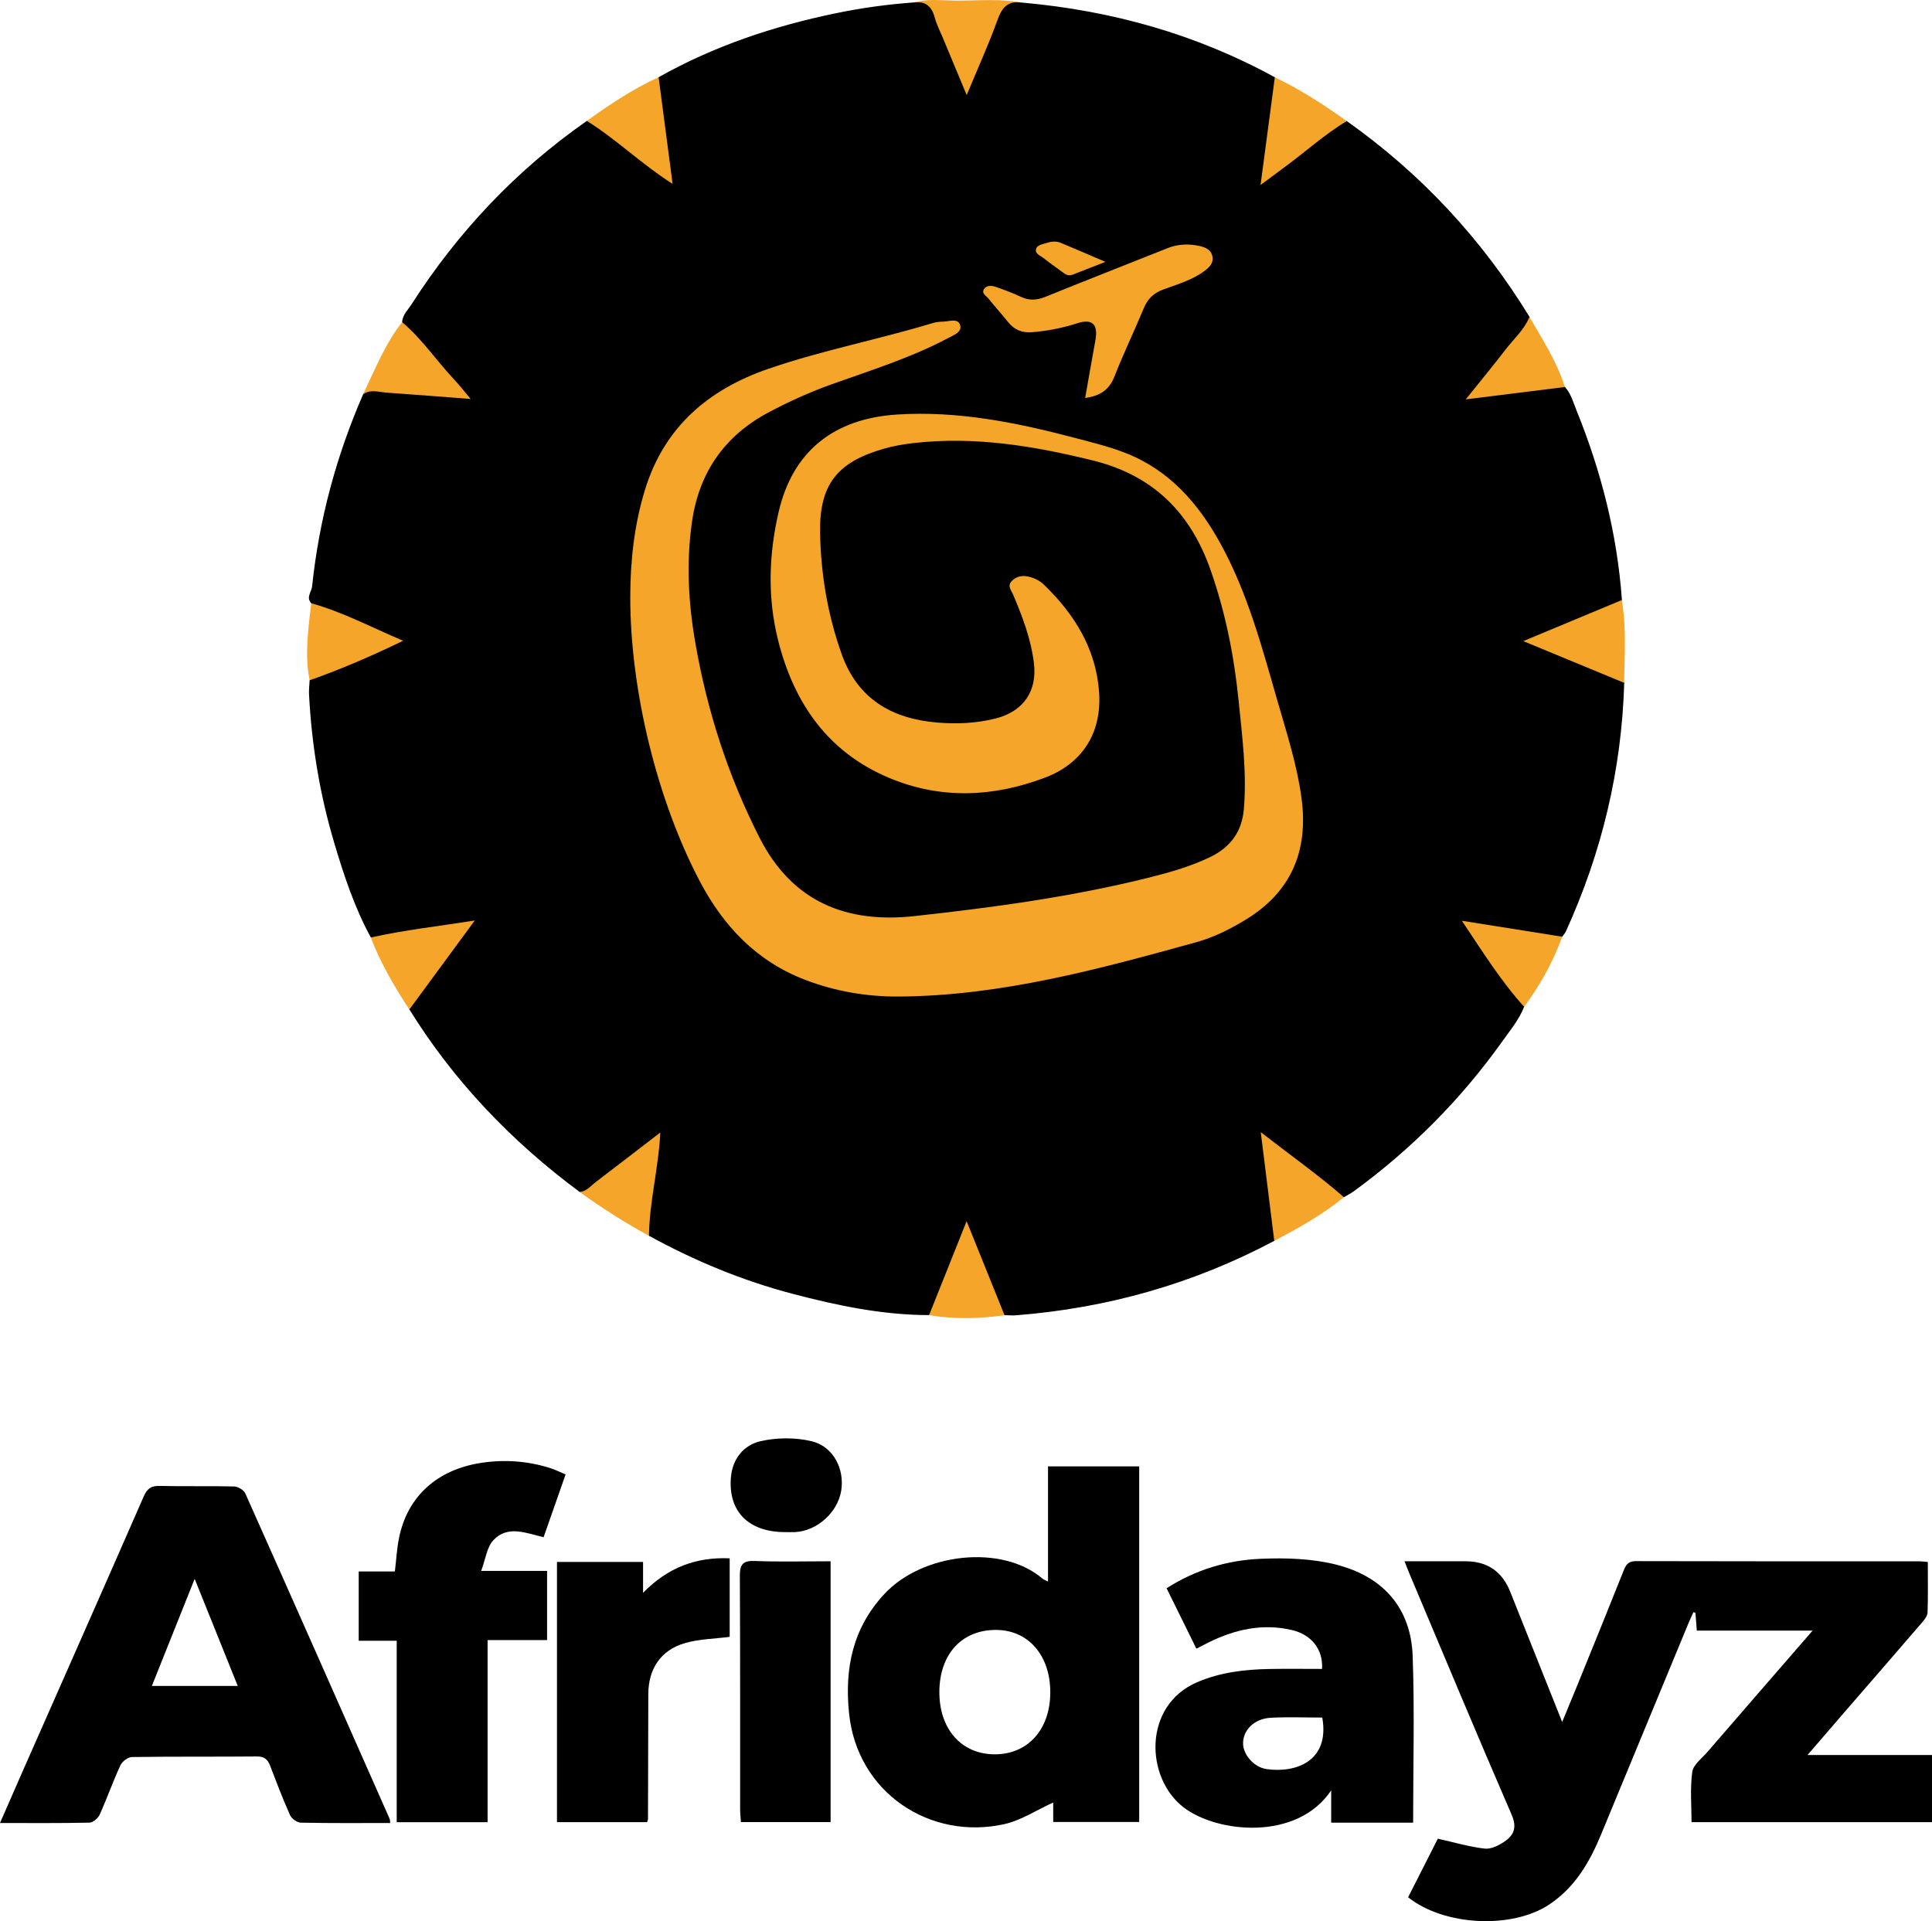 <?xml version="1.0" encoding="UTF-8"?>
<svg id="Calque_1" data-name="Calque 1" xmlns="http://www.w3.org/2000/svg" viewBox="0 0 1000.97 995.43">
  <defs>
    <style>
      .cls-1 {
        fill: #f5a529;
      }
    </style>
  </defs>
  <g>
    <path d="M998.8,809.33c0,8.91,.15,17.51-.12,26.1-.05,1.72-1.44,3.62-2.67,5.04-13.45,15.65-27,31.22-40.51,46.83-6.07,7.01-12.11,14.05-19.01,22.05h64.48v34.79h-124.58c0-8.53-.81-17.41,.37-26.03,.51-3.75,5.01-7.03,7.88-10.36,17.83-20.64,35.72-41.24,54.46-62.84h-59.98c-.28-3.6-.49-6.38-.71-9.16-.34-.15-.69-.3-1.04-.44-.91,2.04-1.86,4.06-2.72,6.12-15.08,36.45-30.13,72.9-45.23,109.34-5.92,14.29-13.57,27.34-26.88,36.13-19.3,12.75-54.41,11.02-72.99-3.83,5.39-10.63,10.82-21.35,15.39-30.35,8.67,1.94,16.39,4.24,24.27,5.14,3.26,.38,7.27-1.63,10.22-3.62,4.9-3.31,6.64-7.28,3.76-13.92-17.96-41.43-35.32-83.11-52.87-124.72-.76-1.79-1.44-3.61-2.63-6.62h12.32c6.45,0,12.89,0,19.34,0q16.82,0,23.11,15.81c8.71,21.86,17.44,43.71,26.91,67.46,3.21-7.78,5.76-13.89,8.25-20.03,7.87-19.4,15.78-38.79,23.52-58.24,1.24-3.12,2.39-5.09,6.38-5.08,49.12,.14,98.24,.09,147.36,.11,1.06,0,2.13,.18,3.9,.34Z"/>
    <path d="M542.98,819.5v-59.7h47.24v184.25h-44.55v-10.08c-8.58,3.88-16.68,9.31-25.54,11.25-38.17,8.38-75.95-16.17-80.22-57.36-2.43-23.42,1.91-44.32,18.27-61.92,19.89-21.4,61.02-25.89,81.92-7.99,.48,.41,1.12,.61,2.88,1.54Zm-27.76,89.5c17.13,.09,28.75-12.64,28.93-31.69,.18-19.28-11.13-32.59-27.84-32.76-17.76-.18-29.39,12.27-29.62,31.71-.23,19.44,11.28,32.65,28.53,32.74Z"/>
    <path d="M202.18,944.59c-15.68,0-31.01,.14-46.33-.18-1.94-.04-4.76-2.07-5.57-3.89-3.78-8.43-7.06-17.08-10.38-25.71-1.25-3.26-3.02-4.74-6.84-4.7-21.55,.2-43.11-.02-64.66,.29-2.08,.03-5.1,2.29-6.02,4.28-3.88,8.39-6.94,17.16-10.74,25.59-.84,1.86-3.46,4.09-5.3,4.13-15.1,.33-30.2,.19-46.35,.19,4-9.15,7.74-17.74,11.52-26.31,20.99-47.58,42.06-95.12,62.89-142.77,1.79-4.09,3.72-5.69,8.25-5.58,12.88,.32,25.78-.05,38.66,.28,2,.05,4.99,1.84,5.78,3.6,25.07,56.16,49.93,112.41,74.8,168.66,.16,.37,.12,.83,.28,2.13Zm-101.32-126.5c-7.77,19.42-14.95,37.39-22.18,55.48h44.5c-7.47-18.56-14.64-36.39-22.32-55.48Z"/>
    <path d="M732.15,944.4h-42.46v-16.73c-17.63,26.39-59.03,22.15-76.39,8.88-20.02-15.3-21.19-52.83,6.93-64.91,12-5.15,24.66-6.63,37.52-6.86,9.08-.16,18.16-.03,27.2-.03,.62-10.15-5.51-17.81-15.7-20.17-15.17-3.51-29.35-.31-43,6.4-1.95,.96-3.87,1.98-6.4,3.28-5.21-10.56-10.26-20.8-15.44-31.31,15.08-9.66,31.57-14.53,48.79-15.26,12.92-.55,26.4-.14,38.85,2.96,24.05,5.99,38.96,22.05,39.86,47.52,1.01,28.52,.23,57.11,.23,86.23Zm-47.08-54.45c-9.11,0-17.93-.37-26.7,.11-8.34,.45-14.11,6.09-14.34,12.88-.2,6.06,5.53,12.76,12.2,13.71,15.2,2.18,32.84-4.15,28.84-26.7Z"/>
    <path d="M293.03,764c-3.86,11.01-7.55,21.56-11.39,32.51-9.03-2.12-18.62-6.44-26.08,1.61-3.33,3.59-3.96,9.68-6.26,15.84h34.15v35.84h-30.83v94.36h-47.08v-94.01h-19.69v-35.9h18.74c.73-6.11,1.02-11.81,2.14-17.34,4.49-22.12,20.3-35.44,42.3-38.88,12.2-1.91,24.22-1.06,36,2.64,2.67,.84,5.2,2.14,7.99,3.31Z"/>
    <path d="M288.56,809.32h44.61v16c12.9-13.18,27.45-18.61,44.88-17.88v40.69c-7.86,1.03-15.85,1.11-23.24,3.26-12.49,3.64-18.87,13.33-18.92,26.39-.09,21.55-.1,43.09-.16,64.64,0,.41-.22,.83-.46,1.71h-46.7v-134.81Z"/>
    <path d="M430.34,808.97v135.14h-46.47c-.14-2.2-.41-4.53-.41-6.85-.03-40.19,.08-80.39-.14-120.58-.03-5.96,1.42-8.11,7.74-7.86,12.83,.51,25.69,.15,39.29,.15Z"/>
    <path d="M406.77,793.86c-18.97,0-29.63-10.74-28.07-28.52,.85-9.67,6.81-16.68,15.45-18.62,8.47-1.9,18.12-1.97,26.53,.1,11.18,2.76,16.95,14.46,15.15,25.57-1.83,11.23-12.37,20.78-23.74,21.45-1.77,.1-3.55,.01-5.32,.02Z"/>
  </g>
  <g>
    <path d="M789.65,521.67c-2.62,6.69-7.21,12.17-11.3,17.91-21.43,30.08-47.15,55.93-76.97,77.7-1.59,1.16-3.38,2.03-5.08,3.04-3.41-.08-6.22-1.28-9.03-3.42-9.29-7.07-18.31-14.55-29.08-21.71,.28,10.84,2.41,20.31,3.36,29.88,.6,5.98,3.23,12.23-1.34,17.87-41.88,22.28-86.56,34.87-133.8,38.58-1.97,.15-3.97-.04-5.95-.07-1.72-1.31-3.83-2-4.89-4.26-5.74-12.21-10.32-24.86-14.92-36.31-3.76,11.94-9.44,24.35-14.71,36.92-.88,2.1-3.06,2.4-4.57,3.62-24.1-.04-47.48-4.92-70.62-11-26.09-6.85-50.86-17.12-74.5-30.1-2.94-4.27-3.59-8.81-2.47-13.92,1.8-8.24,2.01-16.74,3.41-25.06,.25-1.48,1.15-3.35-.35-4.37-1.88-1.27-3.31,.61-4.6,1.64-7.15,5.64-14.52,10.99-21.68,16.62-3.08,2.43-6.26,4.1-10.27,2.36-35.19-26.11-65.03-57.22-88.19-94.55-.85-5.15,2.24-8.85,4.96-12.5,5.14-6.91,10.11-13.95,15.38-20.77,1.57-2.03,3.49-3.99,3.96-7.54-9.67,.27-18.82,2.74-28.11,3.87-5.43,.66-10.84,2.77-16.16-.36-8.53-15.64-14.05-32.44-19.09-49.43-7.41-25-11.58-50.56-12.93-76.58-.12-2.41,.2-4.84,.32-7.26,1.58-4.28,5.56-5.54,9.21-7.03,8.01-3.29,16.09-6.38,24.08-9.71,1.89-.79,5.04-.84,5-3.58-.03-2.25-2.91-2.36-4.62-3.22-8.52-4.32-17.65-7.22-26.37-11.08-2.73-1.21-5.14-2.53-6.48-5.3-2.8-3.01,.15-5.87,.45-8.69,3.61-34.57,12.58-67.75,26.46-99.61,3.58-4.8,8.49-4.63,13.78-4.08,10.47,1.09,21,1.49,33.12,2.32-4.89-7.97-11.02-12.82-15.46-18.97-3.91-5.42-10.25-9.22-11.26-16.61,.21-3.81,3-6.32,4.87-9.23,24.11-37.57,54.18-69.46,90.85-95.04,3.54-1.19,6.35,.19,9.2,2.24,8.1,5.82,15.72,12.26,23.81,18.09,1.53,1.11,3.08,3.29,5.18,2.13,2.1-1.16,1.21-3.59,.91-5.49-1.58-9.84-2.46-19.77-4.06-29.6-.62-3.79-.05-7,2.16-10.01,28.63-16.13,59.38-26.4,91.42-33.06,13.45-2.8,27.05-4.69,40.77-5.68,10.12-.88,10.47-.75,14.56,8.35,4.31,9.59,7.87,19.51,12.89,30.03,4.91-10.11,8.38-19.62,12.35-28.91,4.3-10.07,5.15-10.64,16.49-9.37,46.19,4.12,89.99,16.33,130.78,38.7,4.46,5.17,1.74,11.09,1.25,16.53-.68,7.44-1.85,14.89-3.14,22.28-.37,2.11-1.36,4.87,.61,6.24,2.33,1.61,3.87-1.18,5.53-2.4,8-5.9,15.89-11.94,23.89-17.84,2.79-2.06,5.57-3.58,9.12-2.13,38.55,27.3,70.02,61.19,94.66,101.46,1.11,4.8-1.08,8.43-4.03,11.91-5.72,6.75-11.04,13.83-16.67,20.65-.96,1.16-2.46,2.37-1.62,4.02,.88,1.75,2.7,.97,4.19,.82,8.14-.79,16.28-1.54,24.36-2.89,4.11-.69,8.42-1.07,12.12,1.79,3.21,3.57,4.38,8.17,6.12,12.45,12.73,31.46,20.98,64.01,23.41,97.94-1.17,3.3-3.3,5.35-6.71,6.67-9.26,3.6-18.52,7.21-27.6,11.27-1.95,.87-4.18,1.31-5.87,3.97,9.05,4.26,18.28,7.21,26.95,11.39,5.21,2.52,11.74,3.2,14.42,9.58-1.3,45-11.58,87.9-30.22,128.84-.45,.99-1.24,1.82-1.87,2.72-3.27,2.68-7.02,2.31-10.79,1.62-8.51-1.56-17.13-2.4-25.59-4.23-2.35-.51-4.79-.95-8.06,.3,3.73,7.69,9.81,13.54,14.39,20.38,3.89,5.82,9.64,10.6,10.34,18.23Z"/>
    <path class="cls-1" d="M192.11,485.76c17.27-3.86,34.84-5.8,53.87-8.8-11.93,16.23-22.91,31.17-33.9,46.11-7.74-11.86-14.88-24.03-19.98-37.3Z"/>
    <path class="cls-1" d="M697.74,62.75c-11.64,6.96-21.63,16.16-32.54,24.11-3.51,2.56-6.96,5.17-12.11,9,2.64-19.93,5.02-37.86,7.4-55.79,13.21,6.25,25.37,14.23,37.25,22.67Z"/>
    <path class="cls-1" d="M341.23,40.01c2.35,17.93,4.7,35.86,7.24,55.27-16.31-10.39-29.2-23.16-44.43-32.63,11.81-8.5,23.89-16.57,37.19-22.64Z"/>
    <path class="cls-1" d="M789.65,521.67c-12.16-13.48-21.73-28.88-32.26-44.58,17.33,2.76,34.66,5.52,51.99,8.27-4.74,13.1-11.47,25.11-19.72,36.3Z"/>
    <path class="cls-1" d="M660.2,642.95c-2.26-18.21-4.53-36.43-7-56.32,15.15,11.77,29.64,22.05,43.09,33.69-11.07,9.08-23.51,15.96-36.09,22.63Z"/>
    <path class="cls-1" d="M841.46,353.81c-16.86-6.98-33.73-13.96-52.25-21.62,18.17-7.57,34.61-14.42,51.05-21.27,2.39,14.24,1.45,28.57,1.19,42.89Z"/>
    <path class="cls-1" d="M161.24,312.56c16.46,4.59,31.52,12.65,47.63,19.45-15.92,7.72-31.94,14.66-48.45,20.48-2.67-13.37-.68-26.64,.82-39.93Z"/>
    <path class="cls-1" d="M208.33,166.92c10.37,8.72,17.85,20.07,27.07,29.84,2.67,2.82,5.04,5.92,8.46,9.97-15.45-1.18-29.45-2.3-43.46-3.27-4.09-.28-8.33-1.92-12.24,.8,6.1-12.78,11.33-26.04,20.18-37.34Z"/>
    <path class="cls-1" d="M529.7,1.38c-7.2-1.23-10.48,2.22-12.87,8.88-4.54,12.65-10.14,24.92-15.99,39-4.58-11-8.48-20.33-12.36-29.68-1.45-3.48-3.23-6.88-4.19-10.49-1.55-5.8-4.79-8.64-10.88-7.81,7.41-2.14,15-.93,22.48-.94,11.27-.01,22.6-1.08,33.81,1.04Z"/>
    <path class="cls-1" d="M300.28,617.61c3.67-.26,5.76-3.16,8.35-5.12,10.77-8.17,21.46-16.45,33.48-25.7-.95,18.85-5.69,35.99-5.87,53.55-12.47-6.81-24.43-14.43-35.96-22.73Z"/>
    <path class="cls-1" d="M481.36,681.44c6.22-15.58,12.44-31.15,19.44-48.69,7.09,17.58,13.37,33.15,19.65,48.72-13.03,1.85-26.06,2.17-39.09-.03Z"/>
    <path class="cls-1" d="M810.75,200.53c-16.44,2.05-32.88,4.1-51.34,6.4,7.65-9.54,14.23-17.48,20.49-25.66,4.28-5.59,9.77-10.32,12.5-17.05,6.79,11.77,14.28,23.17,18.35,36.31Z"/>
    <path class="cls-1" d="M326.54,309.78c0-18.98,2.01-37.67,7.6-55.92,9.97-32.54,32.79-52.02,63.95-62.76,27.95-9.63,57.08-15.18,85.34-23.76,1.68-.51,3.51-.64,5.28-.69,3.16-.1,7.72-1.98,8.79,1.94,.97,3.57-3.58,5.14-6.4,6.64-19.12,10.14-39.73,16.58-60.02,23.82-11.32,4.04-22.24,8.97-32.85,14.61-22.82,12.14-35.99,31.05-39.69,56.6-3.02,20.88-1.94,41.65,1.63,62.36,6.11,35.49,17.03,69.4,33.39,101.51,16.88,33.12,44.86,44.44,80.31,40.54,40.64-4.47,81.15-9.92,120.9-19.82,10.98-2.73,21.9-5.79,32.18-10.74,10.49-5.06,16.5-13.13,17.49-24.84,1.59-18.72-.81-37.27-2.67-55.81-2.33-23.26-6.82-46.09-14.62-68.25-10.45-29.67-29.8-48.94-60.99-56.63-30.65-7.56-61.34-12.61-92.96-8.99-5.06,.58-10.15,1.46-15.04,2.85-24.36,6.93-33.76,18.53-33.27,43.84,.41,21.37,3.97,42.47,11.21,62.73,8.25,23.1,25.88,33.38,49.34,35.37,10.25,.87,20.41,.43,30.45-2.11,14.29-3.63,21.59-14.1,19.78-28.73-1.55-12.48-5.93-24.11-10.84-35.58-.91-2.12-3.01-4.31-.78-6.72,2.29-2.47,5.24-3.22,8.53-2.51,3.11,.67,5.96,1.99,8.23,4.18,15.82,15.26,26.97,33.12,28.62,55.53,1.54,20.94-8.34,37.04-27.99,44.49-26.68,10.11-53.94,11.36-80.65,.19-31.83-13.3-49.45-38.76-57.64-71.3-5.58-22.17-4.87-44.54,.3-66.7,7.29-31.24,28.5-48.23,61.33-50.33,31.31-2,61.48,4.06,91.44,11.93,9.01,2.37,18.15,4.58,26.8,7.95,22.67,8.82,37.73,26.01,49.19,46.77,14.09,25.52,21.51,53.49,29.5,81.24,4.85,16.86,10.31,33.56,12.63,51.05,3.6,27.13-5.28,48.46-29.11,62.91-8.02,4.86-16.41,9.07-25.41,11.56-50.55,13.98-101.16,27.84-154.2,28.16-16.58,.1-32.76-2.66-48.3-8.58-25.16-9.59-42.39-27.67-54.73-51.1-21.94-41.65-35.97-98.39-36.05-146.9Z"/>
    <path class="cls-1" d="M562.22,206.21c1.81-10.23,3.5-20.01,5.29-29.76q2.33-12.72-9.45-8.94c-7.64,2.46-15.46,3.99-23.46,4.63-5.03,.4-9.09-1.23-12.28-5.23-3.33-4.16-6.92-8.11-10.25-12.26-1.14-1.42-3.75-2.68-2.2-4.93,1.42-2.06,4.07-1.75,6.16-1.03,4.4,1.53,8.78,3.17,12.99,5.15,4.37,2.05,8.31,1.71,12.74-.09,20.97-8.53,42.07-16.74,63.09-25.15,5.6-2.24,11.27-2.39,16.99-1.05,2.82,.66,5.63,1.91,6.32,5.22,.69,3.3-1.36,5.51-3.69,7.3-6.46,4.96-14.26,7.19-21.72,9.92-5.04,1.84-8.1,4.77-10.12,9.63-4.94,11.89-10.54,23.51-15.24,35.48-2.69,6.85-7.34,10.03-15.15,11.11Z"/>
    <path class="cls-1" d="M572.69,135.68c-6.84,2.68-11.94,4.66-17.03,6.67-2.22,.88-3.82-.33-5.44-1.52-3.21-2.36-6.47-4.65-9.58-7.12-1.64-1.3-4.62-2.23-3.83-4.78,.66-2.13,3.53-2.39,5.61-3.08,2.36-.78,4.85-.98,7.17-.02,7.11,2.95,14.17,6.03,23.11,9.85Z"/>
  </g>
</svg>